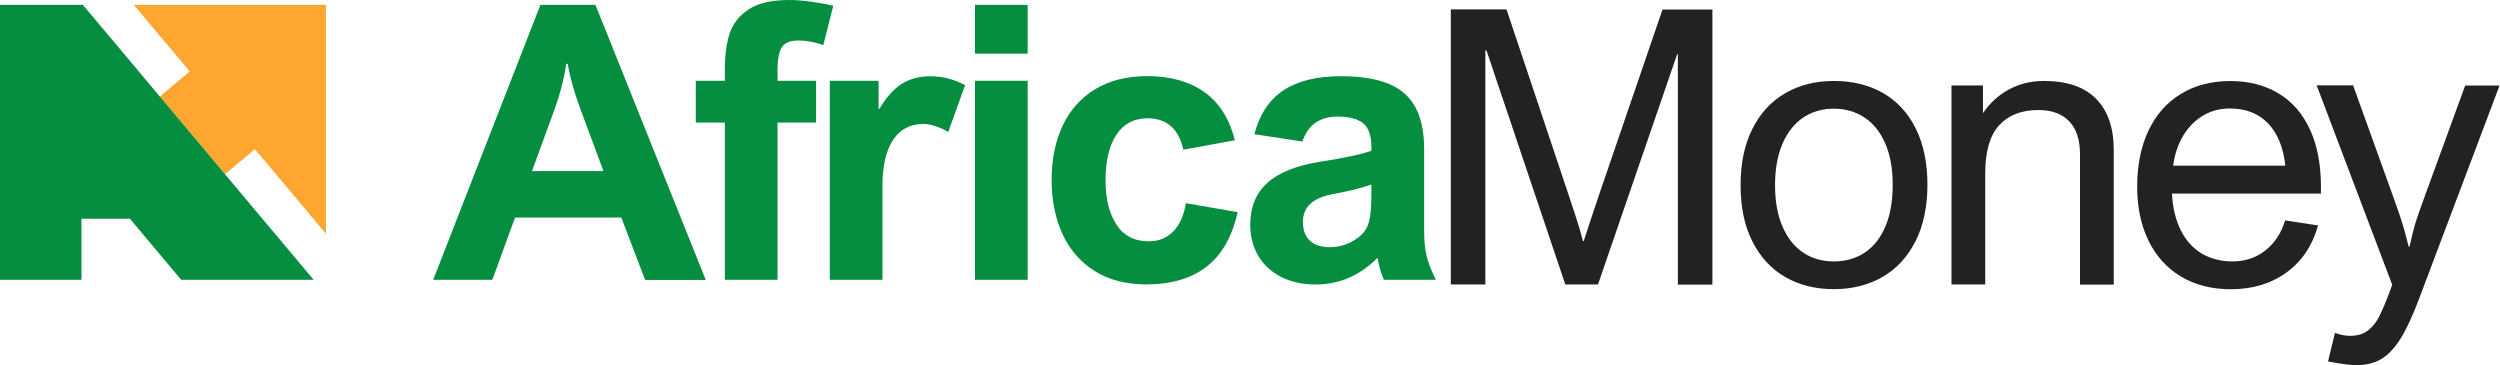 <svg width="178" height="26" viewBox="0 0 178 26" fill="none" xmlns="http://www.w3.org/2000/svg">
<path d="M45.93 19.923L44.236 15.489H36.671L35.054 19.923H30.843L38.479 0.345H42.396L50.249 19.93H45.93V19.923ZM39.495 7.757L37.879 12.179H42.965L41.323 7.757C41.112 7.189 40.92 6.607 40.754 6.006C40.588 5.412 40.479 4.927 40.428 4.55H40.319C40.16 5.617 39.885 6.69 39.495 7.757Z" fill="#058E3F"/>
<path d="M56.856 2.882C56.479 2.882 56.185 2.946 55.974 3.067C55.764 3.195 55.604 3.406 55.508 3.706C55.412 4.006 55.361 4.434 55.361 4.99V5.751H58.102V8.728H55.361V19.923H51.61V8.728H49.54V5.751H51.61V4.882C51.61 3.917 51.725 3.093 51.949 2.39C52.179 1.693 52.626 1.118 53.297 0.671C53.968 0.224 54.939 0 56.205 0C56.664 0 57.214 0.045 57.84 0.134C58.466 0.224 58.965 0.319 59.329 0.415L58.62 3.208C58.319 3.099 58.006 3.016 57.687 2.958C57.367 2.907 57.093 2.882 56.856 2.882Z" fill="#058E3F"/>
<path d="M65.757 8.824C64.805 8.824 64.077 9.208 63.578 9.974C63.08 10.741 62.831 11.828 62.831 13.233V19.923H59.08V5.751H62.556V7.757H62.607C63.105 6.927 63.636 6.332 64.198 5.974C64.76 5.617 65.438 5.431 66.23 5.431C66.709 5.431 67.15 5.489 67.546 5.597C67.942 5.706 68.332 5.859 68.716 6.058L67.514 9.399C67.316 9.265 67.042 9.137 66.69 9.01C66.332 8.888 66.026 8.824 65.757 8.824Z" fill="#058E3F"/>
<path d="M69.418 3.815V0.345H73.169V3.821H69.418V3.815ZM69.418 19.923V5.751H73.169V19.923H69.418Z" fill="#058E3F"/>
<path d="M81.719 8.422C80.748 8.422 80.006 8.812 79.489 9.591C78.971 10.371 78.716 11.457 78.716 12.844C78.716 14.147 78.971 15.195 79.489 15.987C80.006 16.786 80.773 17.182 81.789 17.182C82.492 17.182 83.073 16.946 83.534 16.479C83.994 16.013 84.294 15.342 84.434 14.466L88.121 15.105C87.732 16.85 86.99 18.147 85.91 18.984C84.831 19.828 83.393 20.249 81.604 20.249C80.153 20.249 78.92 19.923 77.91 19.278C76.901 18.633 76.141 17.751 75.636 16.633C75.131 15.514 74.875 14.243 74.875 12.818C74.875 11.348 75.137 10.057 75.661 8.946C76.185 7.834 76.958 6.965 77.987 6.345C79.01 5.725 80.249 5.419 81.7 5.419C83.323 5.419 84.665 5.796 85.732 6.543C86.799 7.291 87.534 8.441 87.923 9.987L84.249 10.658C84.096 9.93 83.808 9.374 83.374 8.99C82.939 8.613 82.39 8.422 81.719 8.422Z" fill="#058E3F"/>
<path d="M102.23 19.923H98.53C98.345 19.514 98.192 18.99 98.077 18.358C96.824 19.623 95.355 20.256 93.668 20.256C92.741 20.256 91.93 20.077 91.221 19.719C90.518 19.361 89.975 18.863 89.591 18.217C89.208 17.572 89.016 16.837 89.016 16.006C89.016 14.748 89.425 13.751 90.243 13.016C91.061 12.275 92.326 11.776 94.038 11.508C95.751 11.24 96.952 10.984 97.642 10.735V10.466C97.642 9.636 97.438 9.073 97.035 8.76C96.633 8.454 96.032 8.3 95.24 8.3C94.613 8.3 94.096 8.441 93.674 8.728C93.252 9.016 92.939 9.463 92.728 10.077L89.31 9.553C89.687 8.128 90.377 7.086 91.393 6.422C92.409 5.757 93.764 5.425 95.47 5.425C96.85 5.425 97.975 5.604 98.844 5.955C99.713 6.307 100.358 6.869 100.773 7.629C101.189 8.396 101.399 9.399 101.399 10.633V16.415C101.399 17.093 101.45 17.655 101.546 18.109C101.642 18.575 101.872 19.176 102.23 19.923ZM94.773 13.847C93.438 14.115 92.767 14.767 92.767 15.796C92.767 16.377 92.933 16.818 93.259 17.131C93.591 17.444 94.058 17.598 94.677 17.598C95.291 17.598 95.859 17.444 96.377 17.131C96.735 16.92 96.997 16.69 97.169 16.454C97.342 16.217 97.463 15.898 97.534 15.502C97.604 15.099 97.642 14.537 97.642 13.821V13.137C96.984 13.38 96.032 13.617 94.773 13.847Z" fill="#058E3F"/>
<path d="M111.623 13.693C112.032 14.914 112.307 15.751 112.441 16.204C112.562 16.633 112.652 16.952 112.709 17.169H112.76C112.811 17.01 112.965 16.543 113.214 15.783L113.802 14.019L118.371 0.677H121.923V20.262H119.463V3.866H119.412L113.776 20.256H111.45L105.84 3.597H105.757V20.256H103.297V0.671H107.265L111.623 13.693Z" fill="#222222"/>
<path d="M123.93 13.176C123.93 11.636 124.204 10.307 124.76 9.195C125.31 8.083 126.089 7.233 127.093 6.645C128.096 6.058 129.252 5.764 130.575 5.764C131.904 5.764 133.067 6.051 134.064 6.62C135.061 7.189 135.84 8.032 136.396 9.137C136.952 10.249 137.233 11.585 137.233 13.15C137.233 14.709 136.952 16.045 136.39 17.163C135.827 18.281 135.048 19.131 134.045 19.712C133.042 20.294 131.885 20.588 130.575 20.588C129.278 20.588 128.128 20.307 127.131 19.738C126.134 19.176 125.355 18.332 124.786 17.22C124.211 16.109 123.93 14.76 123.93 13.176ZM130.556 7.738C129.757 7.738 129.042 7.942 128.409 8.358C127.783 8.773 127.284 9.387 126.926 10.204C126.569 11.022 126.383 12.013 126.383 13.176C126.383 14.345 126.562 15.335 126.92 16.147C127.278 16.965 127.77 17.578 128.396 17.994C129.022 18.409 129.744 18.613 130.569 18.613C131.412 18.613 132.153 18.403 132.786 17.974C133.419 17.546 133.904 16.927 134.249 16.102C134.594 15.284 134.76 14.3 134.76 13.15C134.76 11.994 134.581 11.01 134.224 10.198C133.866 9.387 133.374 8.773 132.741 8.364C132.115 7.942 131.38 7.738 130.556 7.738Z" fill="#222222"/>
<path d="M148.096 20.256V10.984C148.096 9.949 147.84 9.169 147.323 8.633C146.805 8.096 146.077 7.834 145.131 7.834C143.936 7.834 143.01 8.192 142.345 8.914C141.681 9.636 141.348 10.786 141.348 12.358V20.256H138.946V6.083H141.188V8.058C141.661 7.348 142.275 6.786 143.022 6.377C143.776 5.968 144.607 5.764 145.527 5.764C147.163 5.764 148.403 6.185 149.24 7.035C150.077 7.879 150.498 9.093 150.498 10.671V20.262H148.096V20.256Z" fill="#222222"/>
<path d="M158.958 18.613C159.866 18.613 160.652 18.345 161.316 17.815C161.981 17.278 162.441 16.575 162.696 15.693L165.048 16.051C164.645 17.482 163.898 18.601 162.799 19.399C161.7 20.198 160.377 20.594 158.837 20.594C157.482 20.594 156.307 20.294 155.304 19.7C154.3 19.105 153.527 18.256 152.984 17.157C152.441 16.058 152.166 14.767 152.166 13.291C152.166 11.77 152.435 10.441 152.965 9.31C153.502 8.179 154.268 7.304 155.272 6.69C156.275 6.077 157.45 5.77 158.805 5.77C160.115 5.77 161.252 6.064 162.224 6.645C163.195 7.227 163.942 8.083 164.466 9.214C164.99 10.345 165.252 11.706 165.252 13.291V13.783H154.645C154.696 14.799 154.907 15.668 155.272 16.396C155.636 17.125 156.134 17.674 156.76 18.051C157.399 18.422 158.128 18.613 158.958 18.613ZM158.78 7.725C158.064 7.725 157.425 7.891 156.856 8.23C156.288 8.569 155.815 9.048 155.444 9.661C155.073 10.275 154.837 10.99 154.728 11.796H162.716C162.575 10.486 162.16 9.482 161.482 8.78C160.805 8.077 159.904 7.725 158.78 7.725Z" fill="#222222"/>
<path d="M170.486 14.256C170.76 15.022 170.958 15.604 171.08 16.006C171.201 16.409 171.342 16.927 171.502 17.572H171.553C171.732 16.78 171.872 16.217 171.974 15.885C172.077 15.553 172.319 14.856 172.703 13.808L175.521 6.089H177.968L172.224 21.31C171.764 22.537 171.316 23.489 170.888 24.16C170.46 24.831 170 25.303 169.514 25.585C169.022 25.859 168.441 26 167.764 26C167.514 26 167.188 25.968 166.786 25.911C166.383 25.853 166.045 25.796 165.757 25.732L166.249 23.7C166.626 23.84 166.984 23.911 167.329 23.911C167.847 23.911 168.268 23.783 168.607 23.521C168.939 23.265 169.214 22.92 169.425 22.486C169.636 22.051 169.827 21.604 170.006 21.131C170.185 20.658 170.294 20.377 170.326 20.275L164.946 6.077H167.54L170.486 14.256Z" fill="#222222"/>
<path d="M23.208 0.345V16.645L22.307 15.572L20.307 13.188L18.652 11.22L18.147 10.62L17.431 11.22H17.406V11.246L16.019 12.403L15.029 11.22L14.505 10.594L11.604 7.137L11.38 6.875V6.869L11.604 6.684L13.508 5.086L11.604 2.818L11.348 2.518L9.527 0.345H23.208Z" fill="#FFA630"/>
<path d="M22.332 19.923H12.901L11.604 18.377L10.486 17.048L9.252 15.572H5.802V19.923H0V0.345H5.898L7.725 2.518L8.703 3.681L11.374 6.869L11.38 6.875L11.604 7.137L14.505 10.594L15.029 11.22L16.019 12.403L17.406 14.057L18.677 15.572L20.307 17.508L22.332 19.923Z" fill="#058E3F"/>
</svg>
